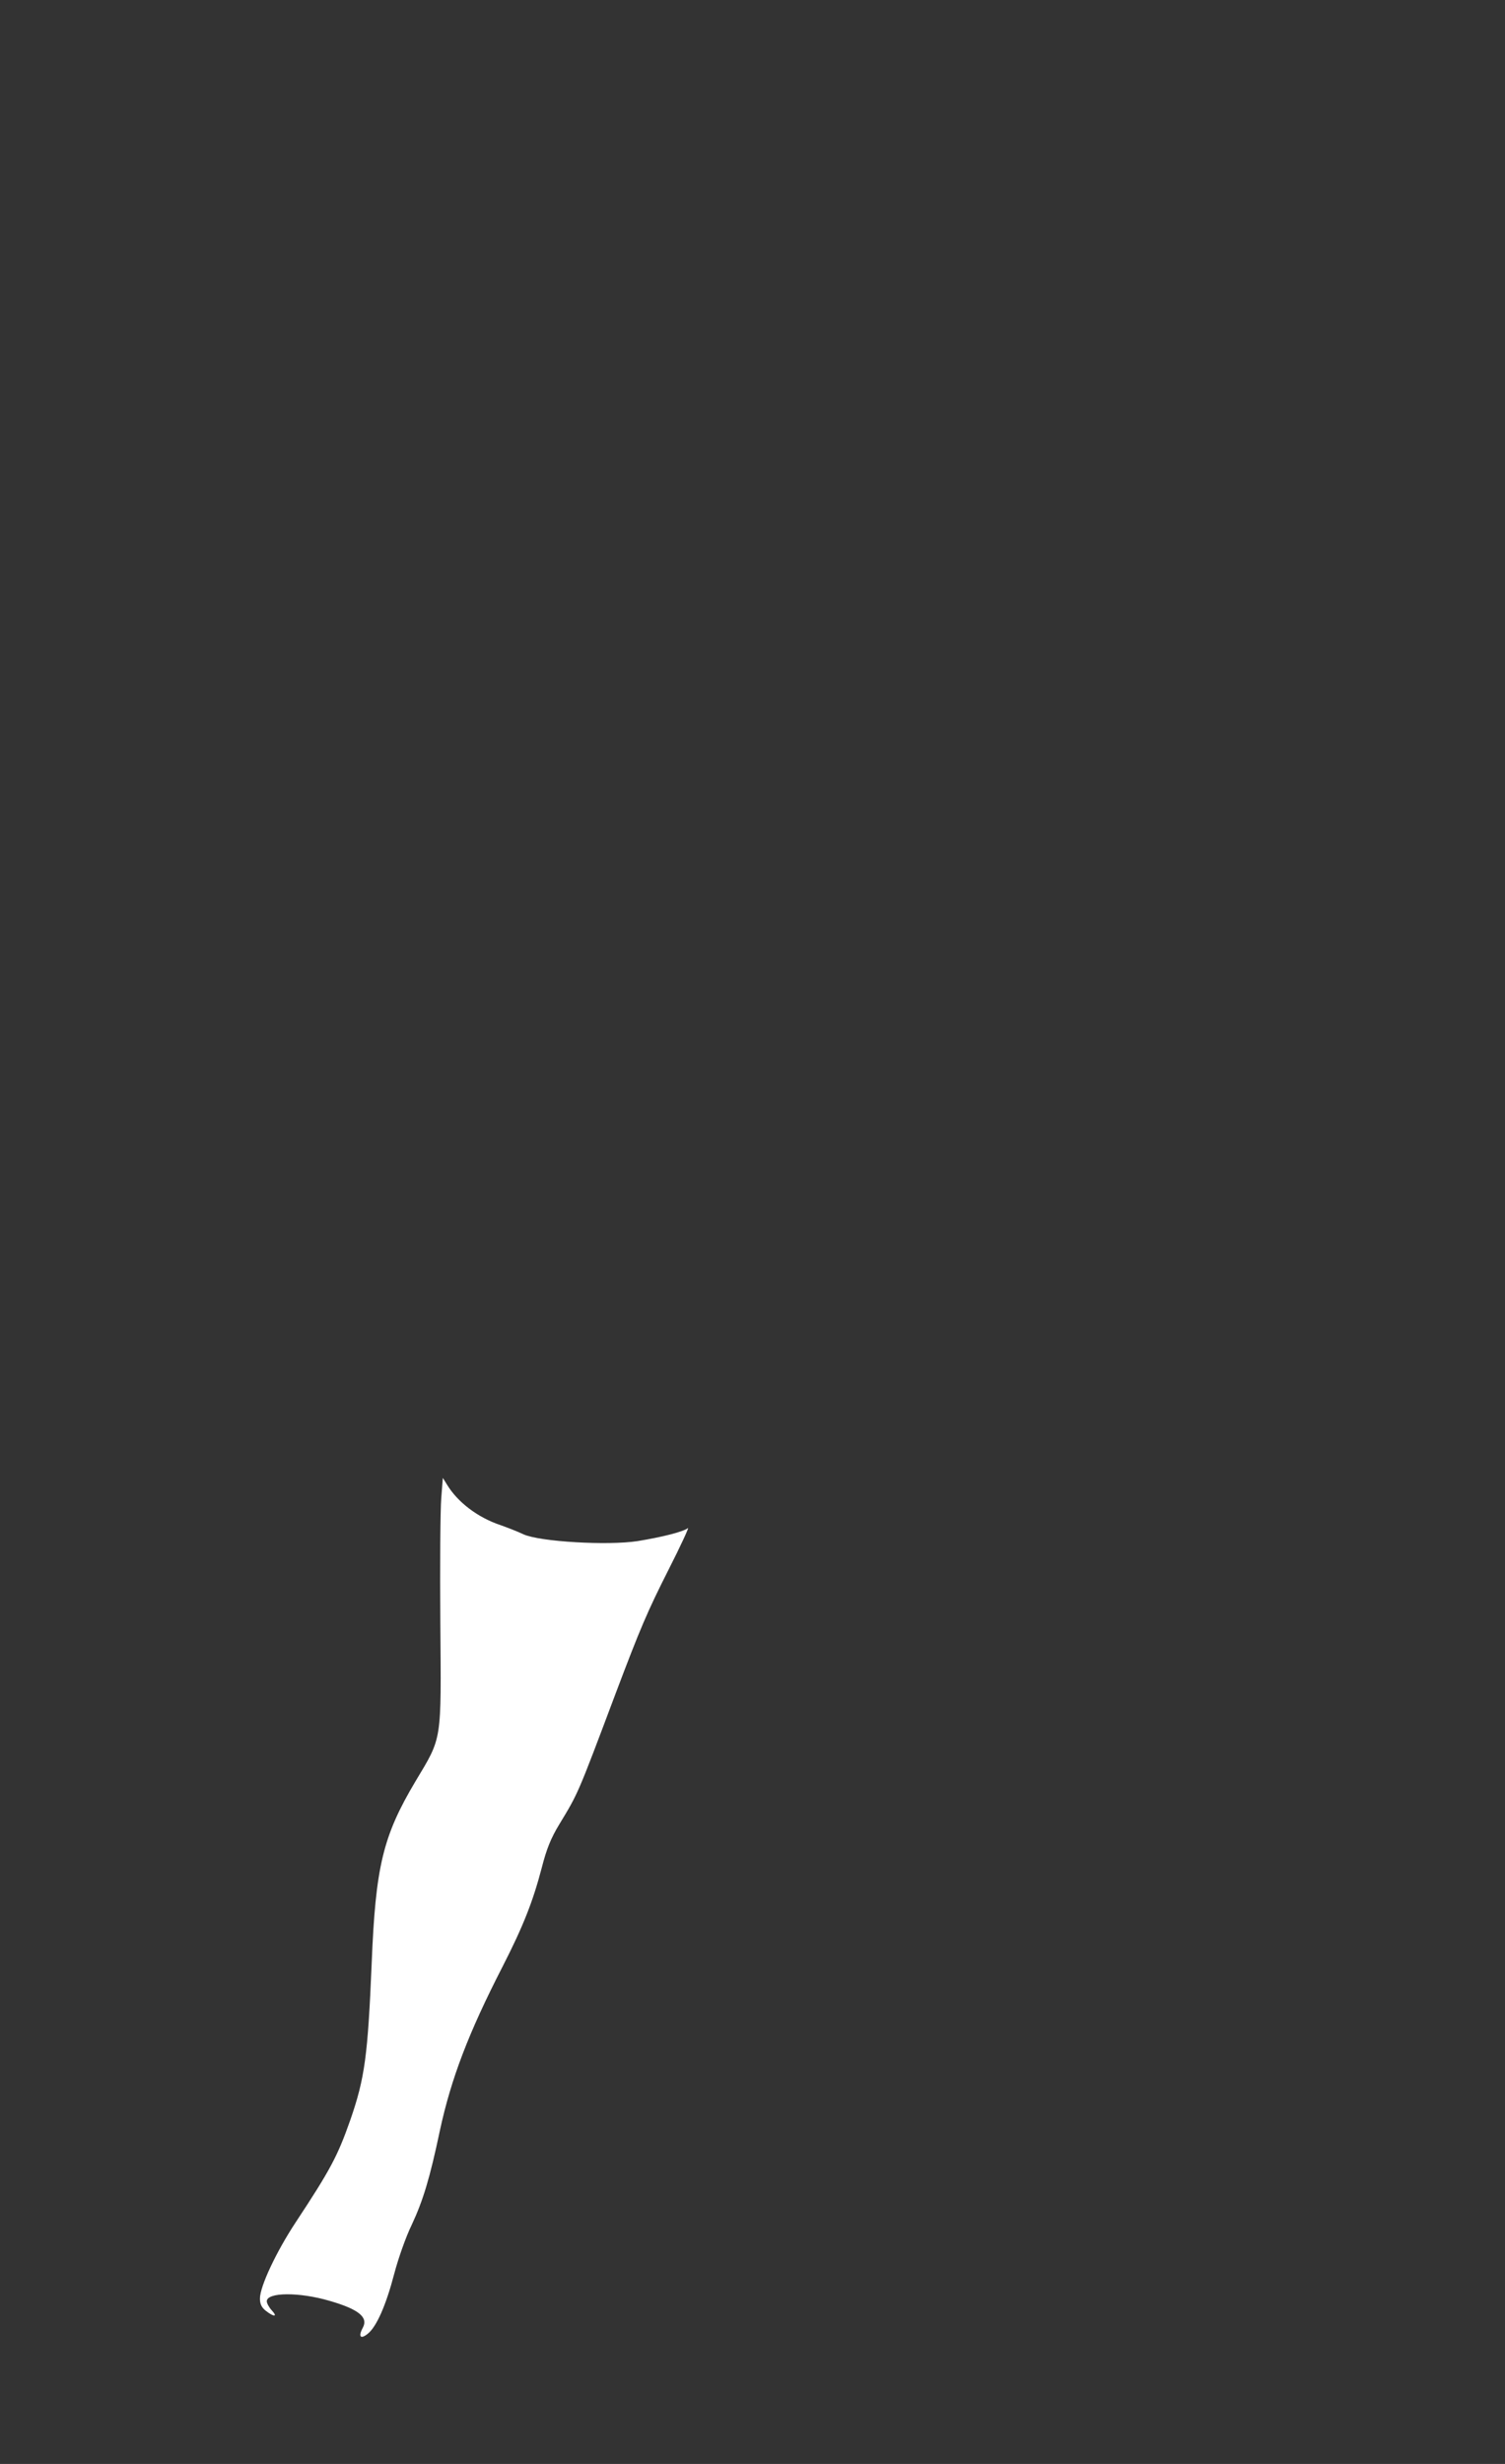 <?xml version="1.0" standalone="no"?>
<!DOCTYPE svg PUBLIC "-//W3C//DTD SVG 20010904//EN"
 "http://www.w3.org/TR/2001/REC-SVG-20010904/DTD/svg10.dtd">
<svg version="1.0" xmlns="http://www.w3.org/2000/svg"
 width="660pt" height="1080pt" viewBox="0 0 660 1080"
 preserveAspectRatio="xMidYMid meet">

<rect x="0" y="0" width="660" height="1080" fill="#333333" stroke="none"/>

<g transform="translate(0,1080) scale(0.1,-0.1)"
fill="#FFFFFF" stroke="none">
<path d="M1935 4232 c-4 -50 -6 -294 -4 -544 4 -529 9 -499 -109 -696 -143
-240 -175 -374 -192 -797 -17 -405 -30 -504 -94 -688 -56 -159 -87 -217 -240
-449 -85 -129 -156 -280 -156 -333 0 -24 7 -39 26 -54 36 -28 53 -27 26 2 -12
13 -22 31 -22 40 0 40 142 41 275 2 128 -37 171 -72 146 -118 -21 -39 -10 -52
21 -27 39 30 81 126 117 264 17 65 51 162 77 215 49 105 79 203 123 412 49
227 125 427 274 717 92 180 134 287 173 436 21 82 40 129 77 190 83 137 79
127 246 571 109 289 141 363 232 543 54 106 92 189 86 184 -21 -16 -111 -39
-221 -57 -130 -20 -429 -3 -501 30 -27 13 -72 30 -100 40 -99 33 -188 100
-235 178 l-18 29 -7 -90z"/>
</g>
</svg>

